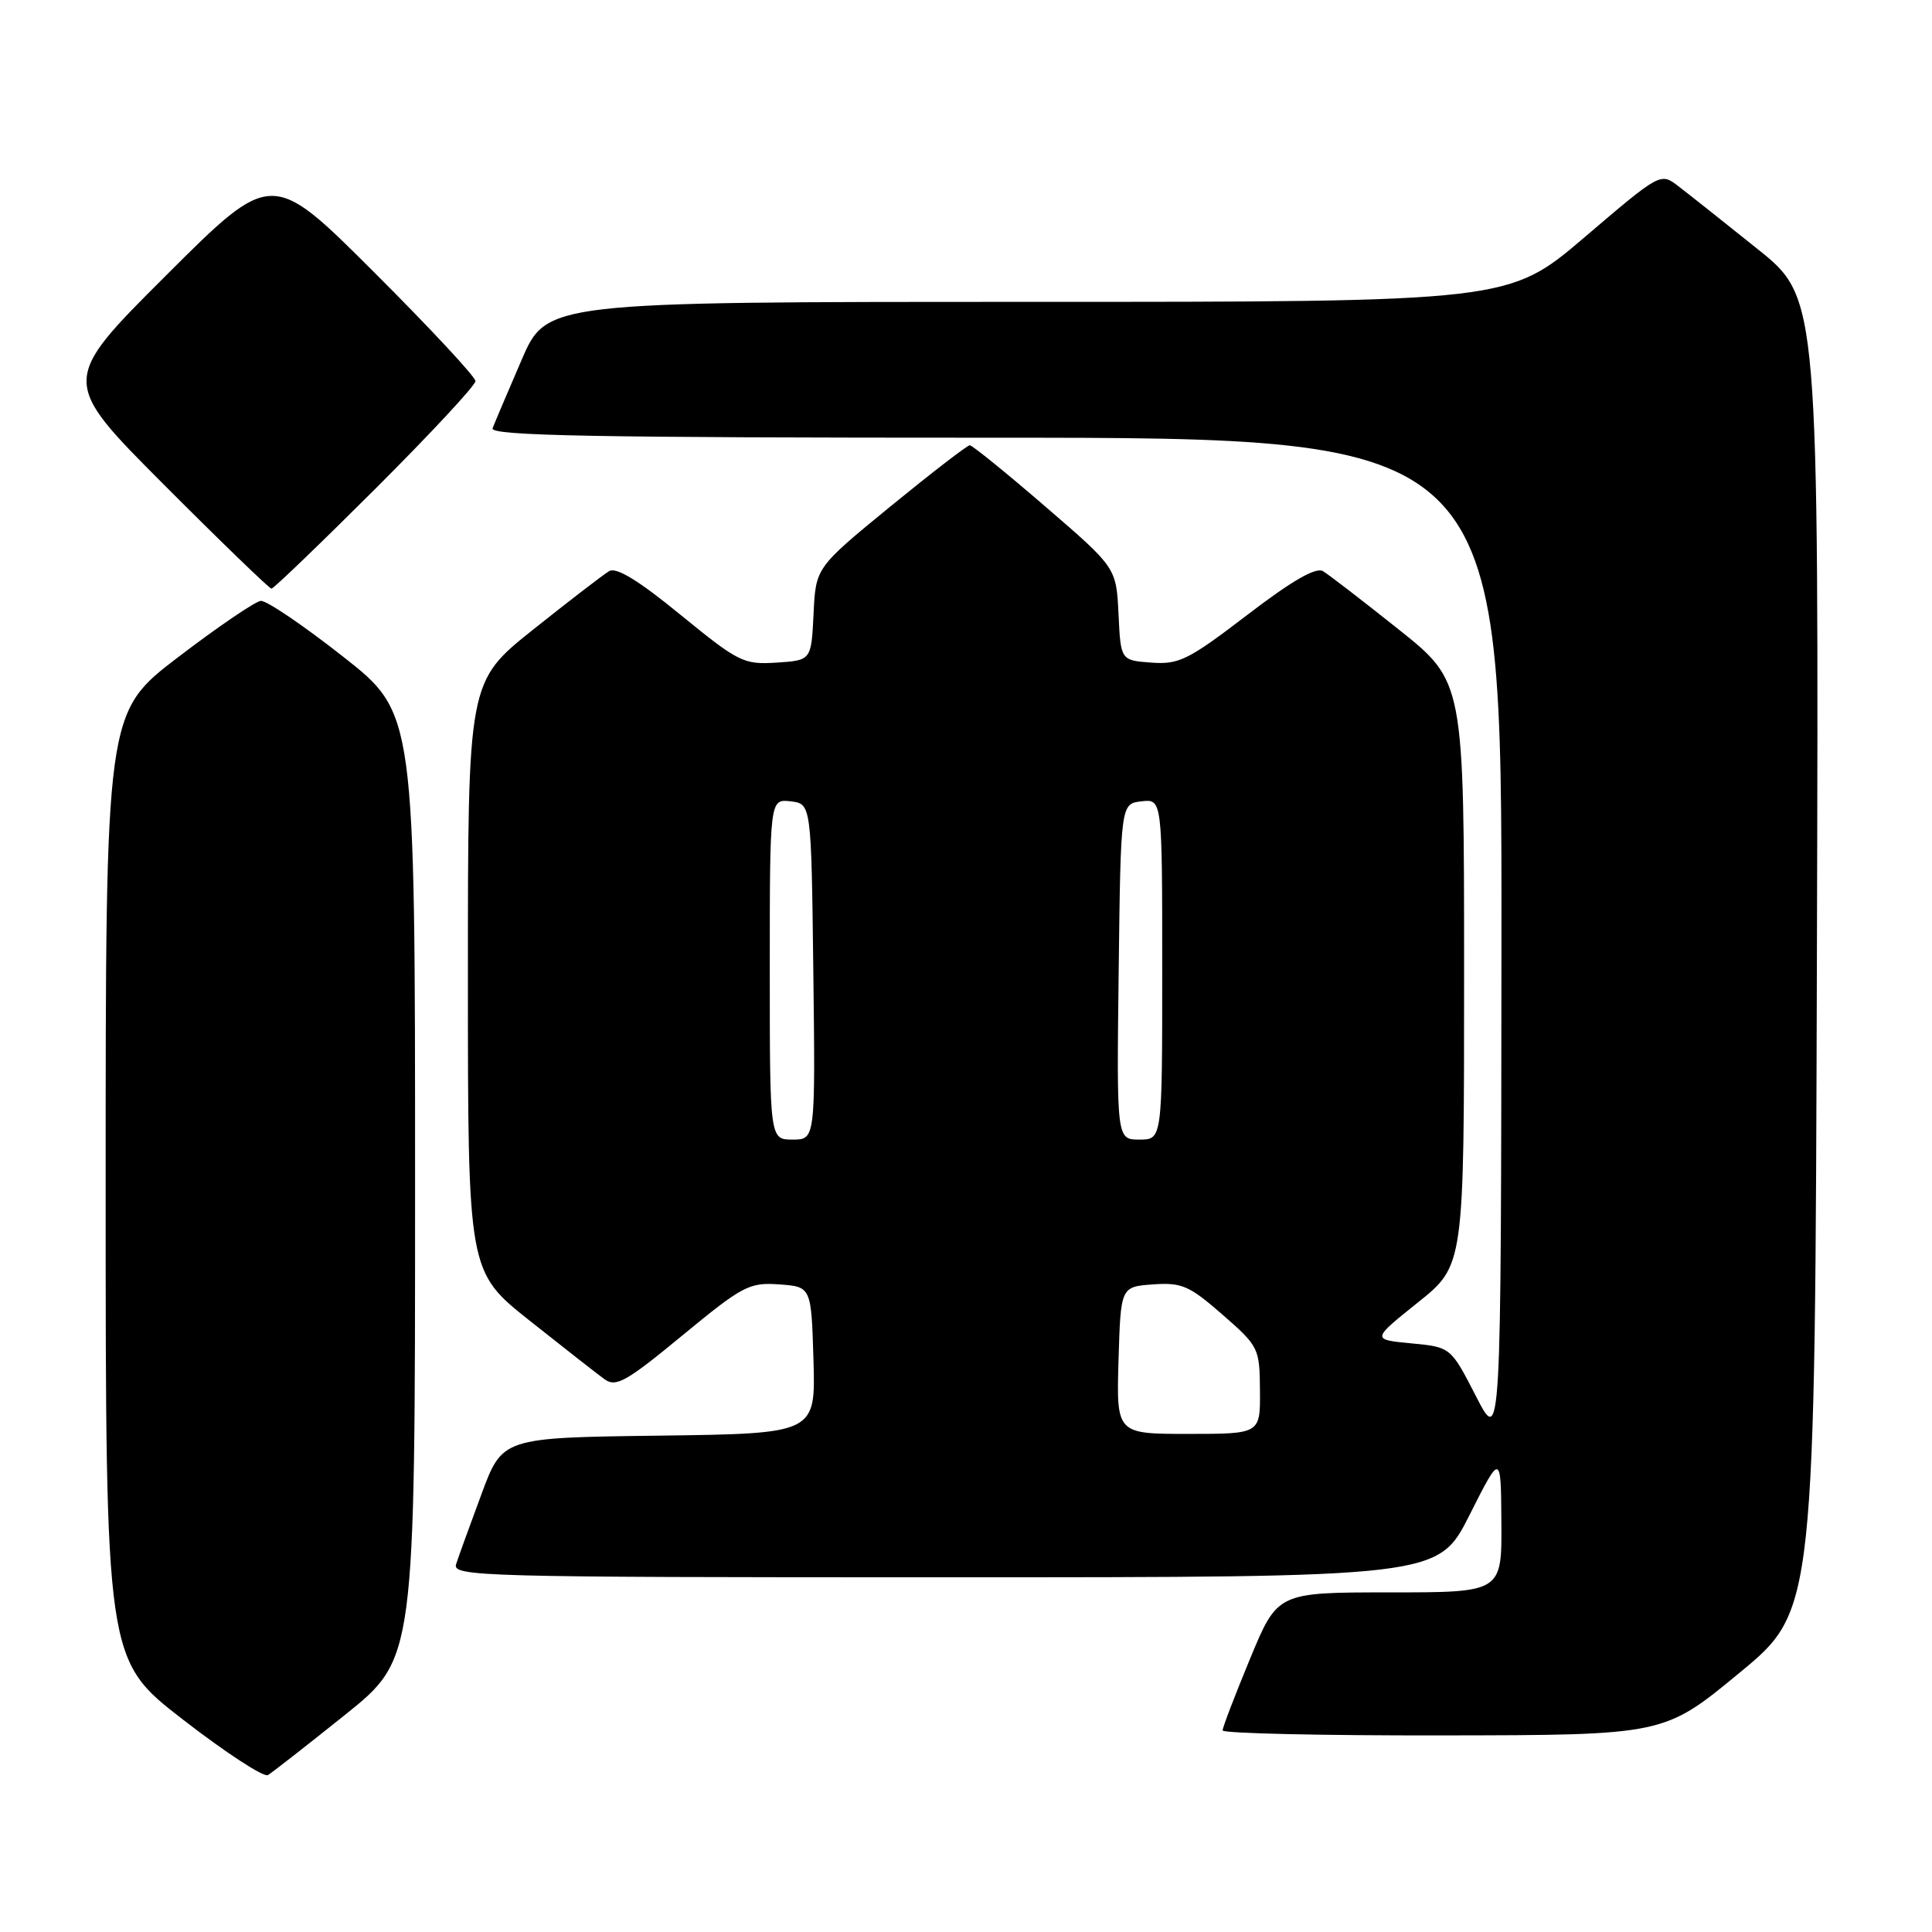 <?xml version="1.0" encoding="UTF-8" standalone="no"?>
<!DOCTYPE svg PUBLIC "-//W3C//DTD SVG 1.1//EN" "http://www.w3.org/Graphics/SVG/1.1/DTD/svg11.dtd" >
<svg xmlns="http://www.w3.org/2000/svg" xmlns:xlink="http://www.w3.org/1999/xlink" version="1.1" viewBox="0 0 256 256">
 <g >
 <path fill="currentColor"
d=" M 45.75 227.20 C 55.00 219.78 55.00 219.78 55.00 157.14 C 55.00 94.50 55.00 94.50 45.45 87.00 C 40.20 82.87 35.30 79.55 34.56 79.62 C 33.82 79.69 28.89 83.04 23.60 87.08 C 14.00 94.41 14.00 94.41 14.00 157.17 C 14.00 219.93 14.00 219.93 24.25 227.86 C 29.89 232.23 34.95 235.53 35.50 235.21 C 36.05 234.88 40.66 231.28 45.75 227.20 Z  M 230.50 221.65 C 240.50 213.40 240.50 213.40 240.75 126.45 C 241.00 39.50 241.00 39.50 232.89 33.00 C 228.43 29.42 223.71 25.68 222.40 24.68 C 220.03 22.85 220.03 22.85 209.97 31.43 C 199.92 40.00 199.92 40.00 136.17 40.00 C 72.42 40.00 72.42 40.00 69.09 47.75 C 67.25 52.01 65.53 56.06 65.27 56.75 C 64.89 57.74 78.62 58.00 131.89 58.00 C 199.00 58.00 199.00 58.00 198.95 124.75 C 198.90 191.50 198.90 191.50 195.57 185.00 C 192.23 178.50 192.23 178.50 186.99 178.00 C 181.74 177.50 181.74 177.50 187.87 172.59 C 194.00 167.69 194.00 167.69 194.00 129.01 C 194.00 90.32 194.00 90.32 185.34 83.41 C 180.57 79.61 176.05 76.13 175.30 75.68 C 174.36 75.12 171.18 76.95 165.27 81.48 C 157.46 87.45 156.23 88.07 152.56 87.80 C 148.50 87.50 148.50 87.50 148.21 81.36 C 147.91 75.22 147.91 75.22 138.50 67.11 C 133.33 62.65 128.83 59.00 128.50 59.00 C 128.17 59.00 123.44 62.65 117.99 67.10 C 108.09 75.21 108.09 75.21 107.80 81.35 C 107.50 87.50 107.50 87.50 102.90 87.80 C 98.54 88.08 97.87 87.75 90.19 81.48 C 84.61 76.91 81.66 75.11 80.71 75.68 C 79.95 76.13 75.43 79.61 70.66 83.41 C 62.00 90.32 62.00 90.32 62.00 129.41 C 62.00 168.50 62.00 168.50 70.19 175.00 C 74.69 178.57 79.15 182.07 80.11 182.76 C 81.62 183.85 82.99 183.08 90.42 176.95 C 98.43 170.35 99.28 169.91 103.25 170.19 C 107.50 170.50 107.50 170.50 107.79 180.23 C 108.07 189.96 108.07 189.96 87.32 190.23 C 66.57 190.50 66.57 190.50 63.79 198.00 C 62.26 202.12 60.75 206.29 60.44 207.25 C 59.90 208.90 63.43 209.00 125.21 209.00 C 190.56 209.00 190.56 209.00 194.72 200.75 C 198.88 192.50 198.88 192.50 198.94 201.75 C 199.00 211.00 199.00 211.00 184.14 211.00 C 169.28 211.00 169.28 211.00 165.64 219.79 C 163.64 224.62 162.00 228.90 162.00 229.29 C 162.00 229.68 175.16 229.98 191.25 229.95 C 220.50 229.91 220.50 229.91 230.50 221.65 Z  M 49.74 64.76 C 57.03 57.48 63.00 51.07 63.00 50.50 C 63.00 49.93 56.92 43.41 49.50 36.00 C 36.00 22.53 36.00 22.53 22.00 36.50 C 8.00 50.47 8.00 50.47 21.74 64.24 C 29.29 71.81 35.70 78.00 35.97 78.00 C 36.25 78.00 42.44 72.04 49.74 64.76 Z  M 148.21 180.25 C 148.50 170.50 148.50 170.50 152.78 170.19 C 156.59 169.92 157.58 170.35 161.98 174.19 C 166.80 178.40 166.91 178.63 166.95 184.25 C 167.00 190.00 167.00 190.00 157.46 190.00 C 147.93 190.00 147.93 190.00 148.21 180.25 Z  M 102.00 128.43 C 102.00 105.87 102.00 105.87 104.75 106.18 C 107.50 106.50 107.50 106.50 107.77 128.75 C 108.04 151.00 108.04 151.00 105.02 151.00 C 102.00 151.00 102.00 151.00 102.00 128.43 Z  M 148.23 128.75 C 148.50 106.50 148.50 106.50 151.25 106.18 C 154.00 105.87 154.00 105.87 154.00 128.43 C 154.00 151.00 154.00 151.00 150.98 151.00 C 147.96 151.00 147.96 151.00 148.23 128.75 Z "/>
</g>
</svg>